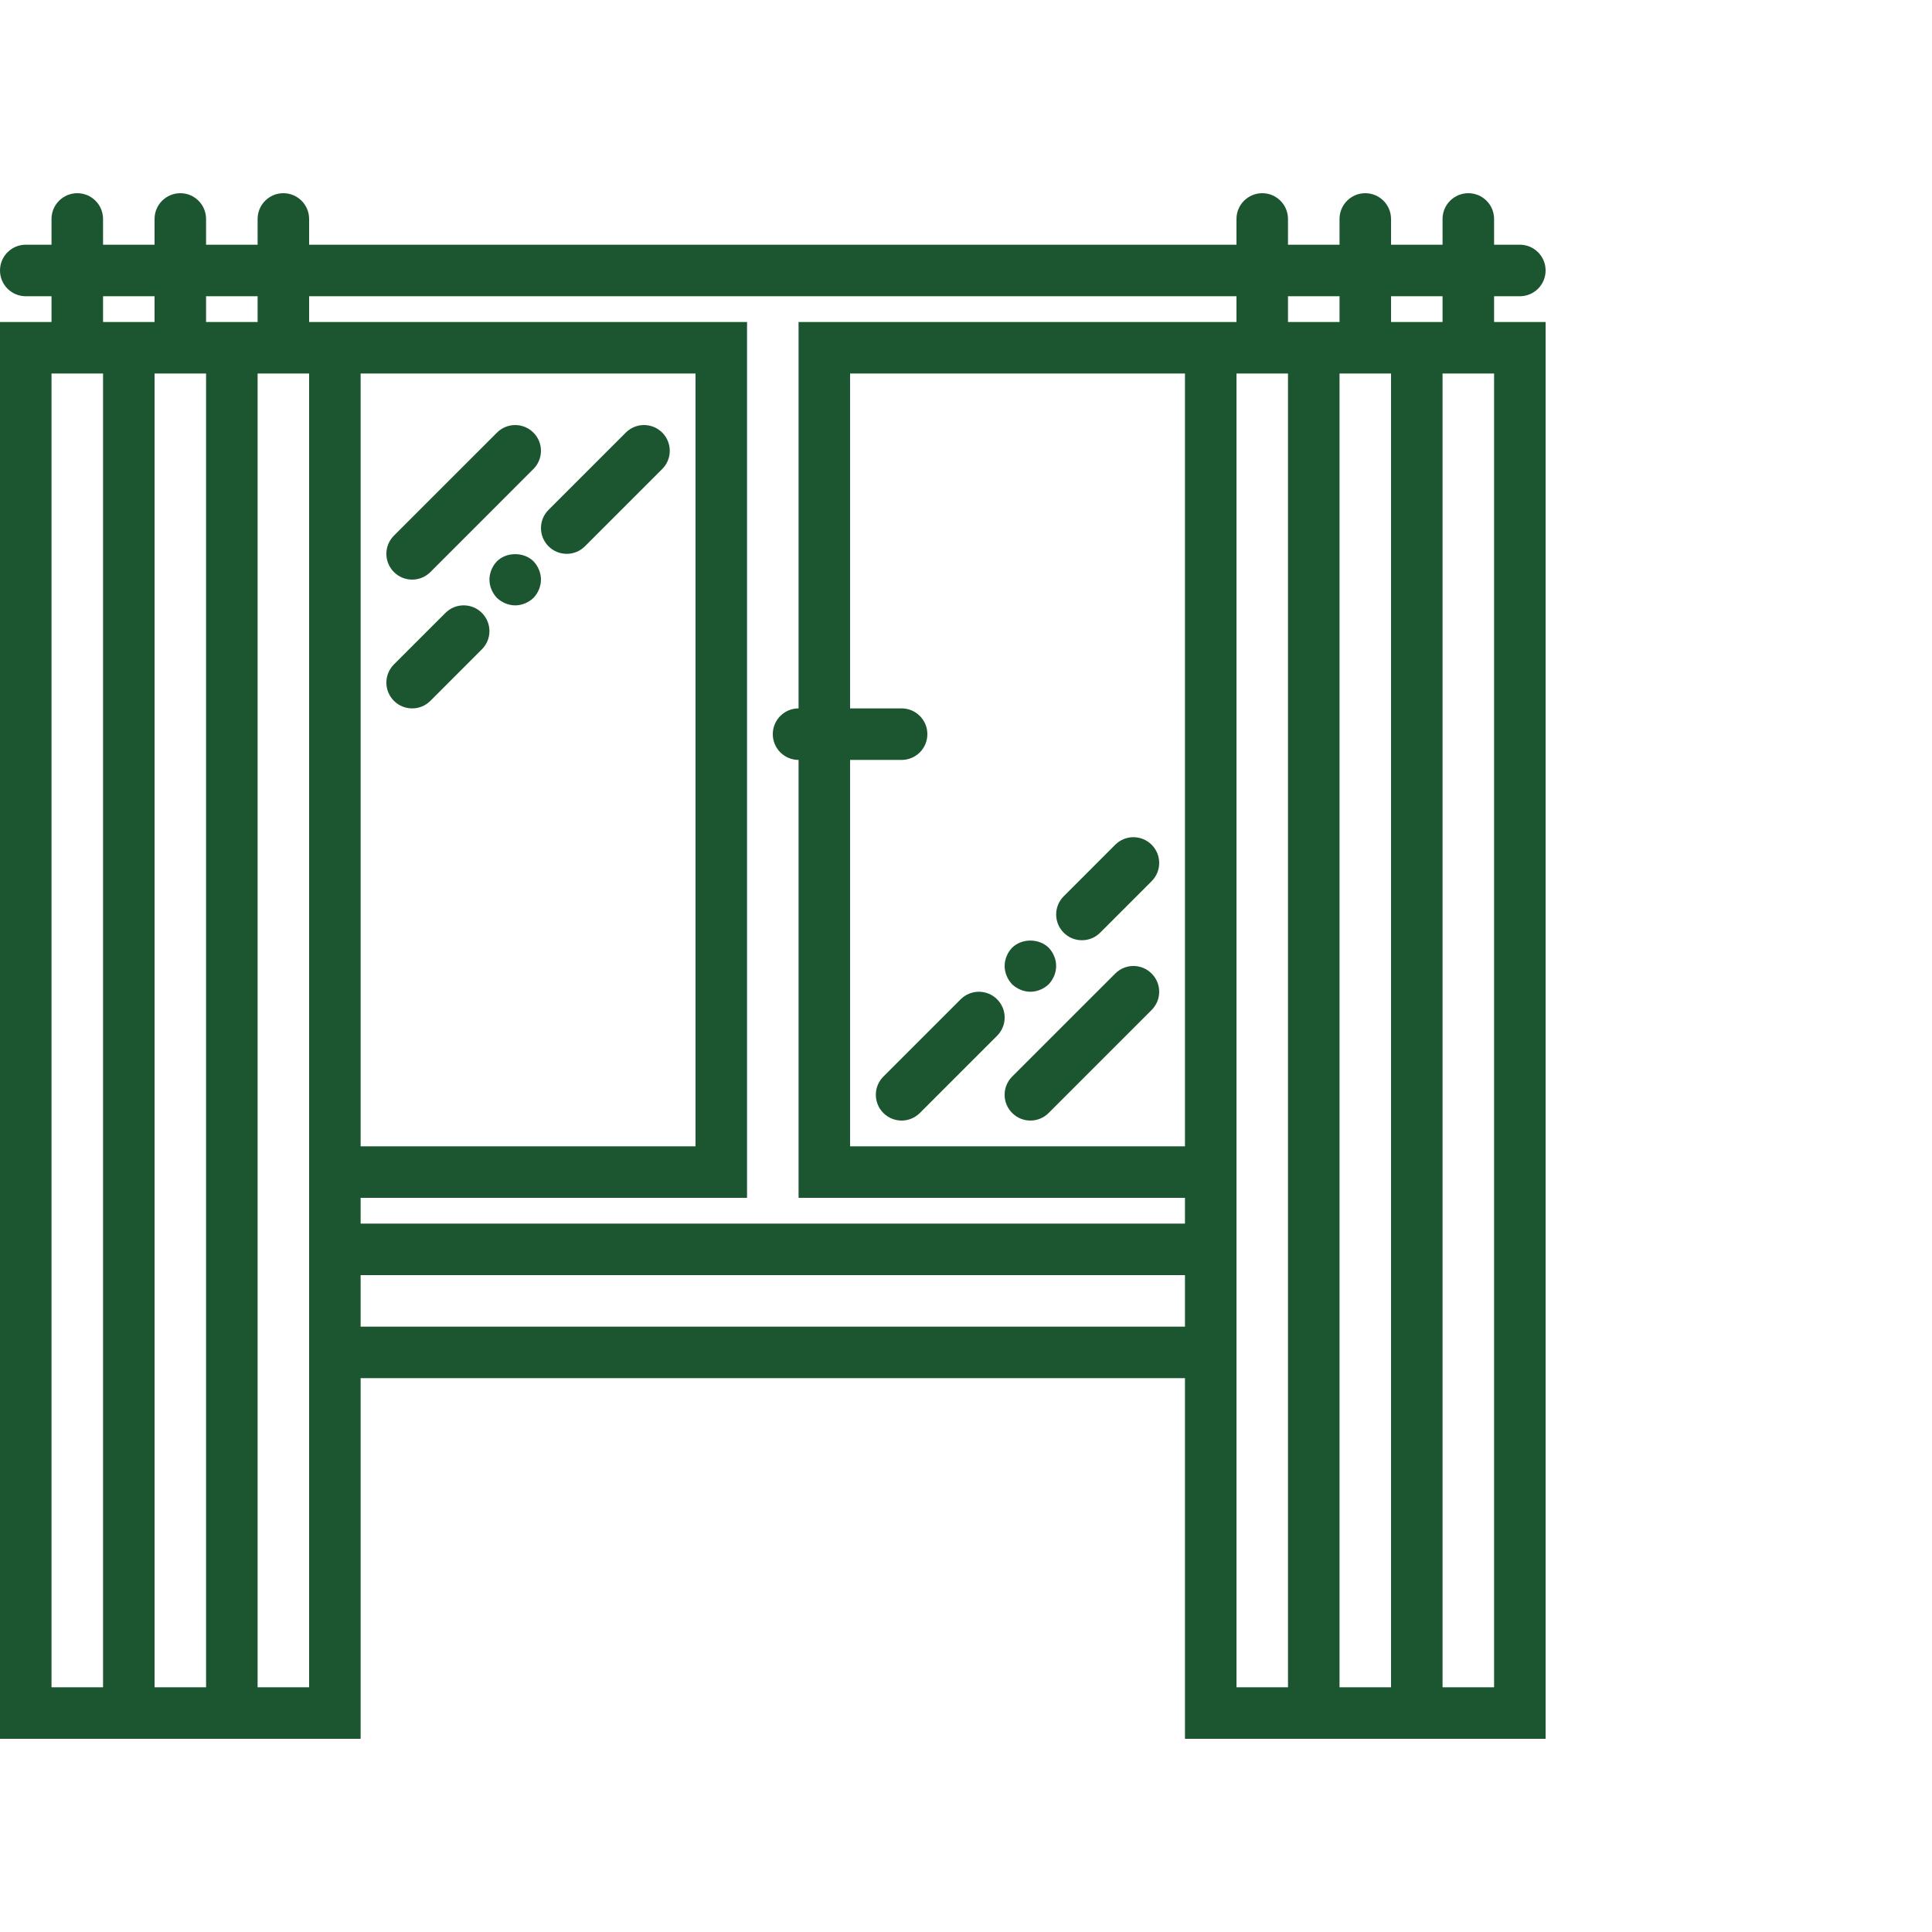 <svg width="80" height="80" viewBox="0 0 80 80" fill="none" xmlns="http://www.w3.org/2000/svg">
<path d="M17.066 24C17.34 24 17.613 23.896 17.821 23.688L22.087 19.421C22.504 19.004 22.504 18.33 22.087 17.913C21.67 17.496 20.996 17.496 20.579 17.913L16.312 22.179C15.895 22.596 15.895 23.27 16.312 23.688C16.52 23.896 16.793 24 17.066 24Z" fill="#1C5630"/>
<path d="M18.446 25.379L16.312 27.512C15.895 27.93 15.895 28.604 16.312 29.021C16.52 29.229 16.793 29.333 17.066 29.333C17.34 29.333 17.613 29.229 17.821 29.021L19.954 26.887C20.371 26.47 20.371 25.796 19.954 25.379C19.537 24.962 18.863 24.962 18.446 25.379Z" fill="#1C5630"/>
<path d="M20.576 23.242C20.384 23.444 20.267 23.723 20.267 24C20.267 24.277 20.384 24.555 20.576 24.757C20.779 24.949 21.056 25.067 21.334 25.067C21.611 25.067 21.888 24.949 22.091 24.757C22.283 24.555 22.4 24.277 22.4 24C22.4 23.723 22.283 23.444 22.091 23.242C21.696 22.848 20.971 22.848 20.576 23.242Z" fill="#1C5630"/>
<path d="M25.913 17.913L22.713 21.113C22.296 21.53 22.296 22.204 22.713 22.621C22.921 22.829 23.194 22.933 23.467 22.933C23.74 22.933 24.013 22.829 24.221 22.621L27.421 19.421C27.838 19.004 27.838 18.33 27.421 17.913C27.004 17.496 26.33 17.496 25.913 17.913Z" fill="#1C5630"/>
<path d="M46.179 40.313L41.912 44.579C41.495 44.996 41.495 45.67 41.912 46.087C42.12 46.295 42.394 46.4 42.666 46.4C42.94 46.4 43.213 46.295 43.421 46.087L47.687 41.821C48.104 41.404 48.104 40.73 47.687 40.313C47.27 39.895 46.596 39.895 46.179 40.313Z" fill="#1C5630"/>
<path d="M44.8 38.933C45.073 38.933 45.346 38.829 45.554 38.621L47.687 36.488C48.104 36.071 48.104 35.396 47.687 34.979C47.27 34.562 46.596 34.562 46.179 34.979L44.046 37.113C43.629 37.53 43.629 38.204 44.046 38.621C44.254 38.829 44.527 38.933 44.8 38.933Z" fill="#1C5630"/>
<path d="M42.666 41.066C42.944 41.066 43.221 40.949 43.424 40.757C43.616 40.554 43.733 40.277 43.733 40C43.733 39.722 43.616 39.444 43.424 39.242C43.018 38.848 42.314 38.848 41.909 39.242C41.717 39.444 41.6 39.722 41.6 40C41.6 40.277 41.717 40.554 41.909 40.757C42.112 40.949 42.389 41.066 42.666 41.066Z" fill="#1C5630"/>
<path d="M41.288 41.379C40.871 40.962 40.197 40.962 39.779 41.379L36.579 44.579C36.162 44.996 36.162 45.67 36.579 46.087C36.787 46.295 37.06 46.4 37.334 46.4C37.607 46.4 37.88 46.295 38.088 46.087L41.288 42.888C41.705 42.47 41.705 41.796 41.288 41.379Z" fill="#1C5630"/>
<path d="M61.867 12.267H62.933C63.522 12.267 64 11.79 64 11.2C64 10.61 63.522 10.133 62.933 10.133H61.867V9.067C61.867 8.477 61.389 8 60.8 8C60.211 8 59.733 8.477 59.733 9.067V10.133H57.6V9.067C57.6 8.477 57.122 8 56.533 8C55.944 8 55.467 8.477 55.467 9.067V10.133H53.333V9.067C53.333 8.477 52.855 8 52.267 8C51.678 8 51.2 8.477 51.2 9.067V10.133H12.8V9.067C12.8 8.477 12.322 8 11.733 8C11.145 8 10.667 8.477 10.667 9.067V10.133H8.533V9.067C8.533 8.477 8.055 8 7.467 8C6.878 8 6.4 8.477 6.4 9.067V10.133H4.267V9.067C4.267 8.477 3.789 8 3.2 8C2.611 8 2.133 8.477 2.133 9.067V10.133H1.067C0.478 10.133 0 10.61 0 11.2C0 11.79 0.478 12.267 1.067 12.267H2.133V13.333H0V72H4.267H6.4H8.533H10.667H14.933V57.067H49.067V72H53.333H55.467H57.6H59.733H64V13.333H61.867V12.267ZM51.2 12.267V13.333H49.067H33.067V29.333C32.478 29.333 32 29.81 32 30.4C32 30.99 32.478 31.467 33.067 31.467V49.6H49.067V50.667H14.933V49.6H30.933V13.333H14.933H12.8V12.267H51.2ZM35.2 31.467H37.333C37.922 31.467 38.4 30.99 38.4 30.4C38.4 29.81 37.922 29.333 37.333 29.333H35.2V15.467H49.067V47.467H35.2V31.467ZM14.933 47.467V15.467H28.8V47.467H14.933ZM4.267 69.867H2.133V15.467H4.267V69.867ZM4.267 13.333V12.267H6.4V13.333H4.267ZM8.533 69.867H6.4V15.467H8.533V69.867ZM8.533 13.333V12.267H10.667V13.333H8.533ZM12.8 69.867H10.667V15.467H12.8V47.467V50.667V52.8V57.067V69.867ZM14.933 54.933V52.8H49.067V54.933H14.933ZM53.333 69.867H51.2V57.067V52.8V50.667V47.467V15.467H53.333V69.867ZM53.333 13.333V12.267H55.467V13.333H53.333ZM57.6 69.867H55.467V15.467H57.6V69.867ZM61.867 69.867H59.733V15.467H61.867V69.867ZM57.6 13.333V12.267H59.733V13.333H57.6Z" fill="#1C5630"/>
</svg>
